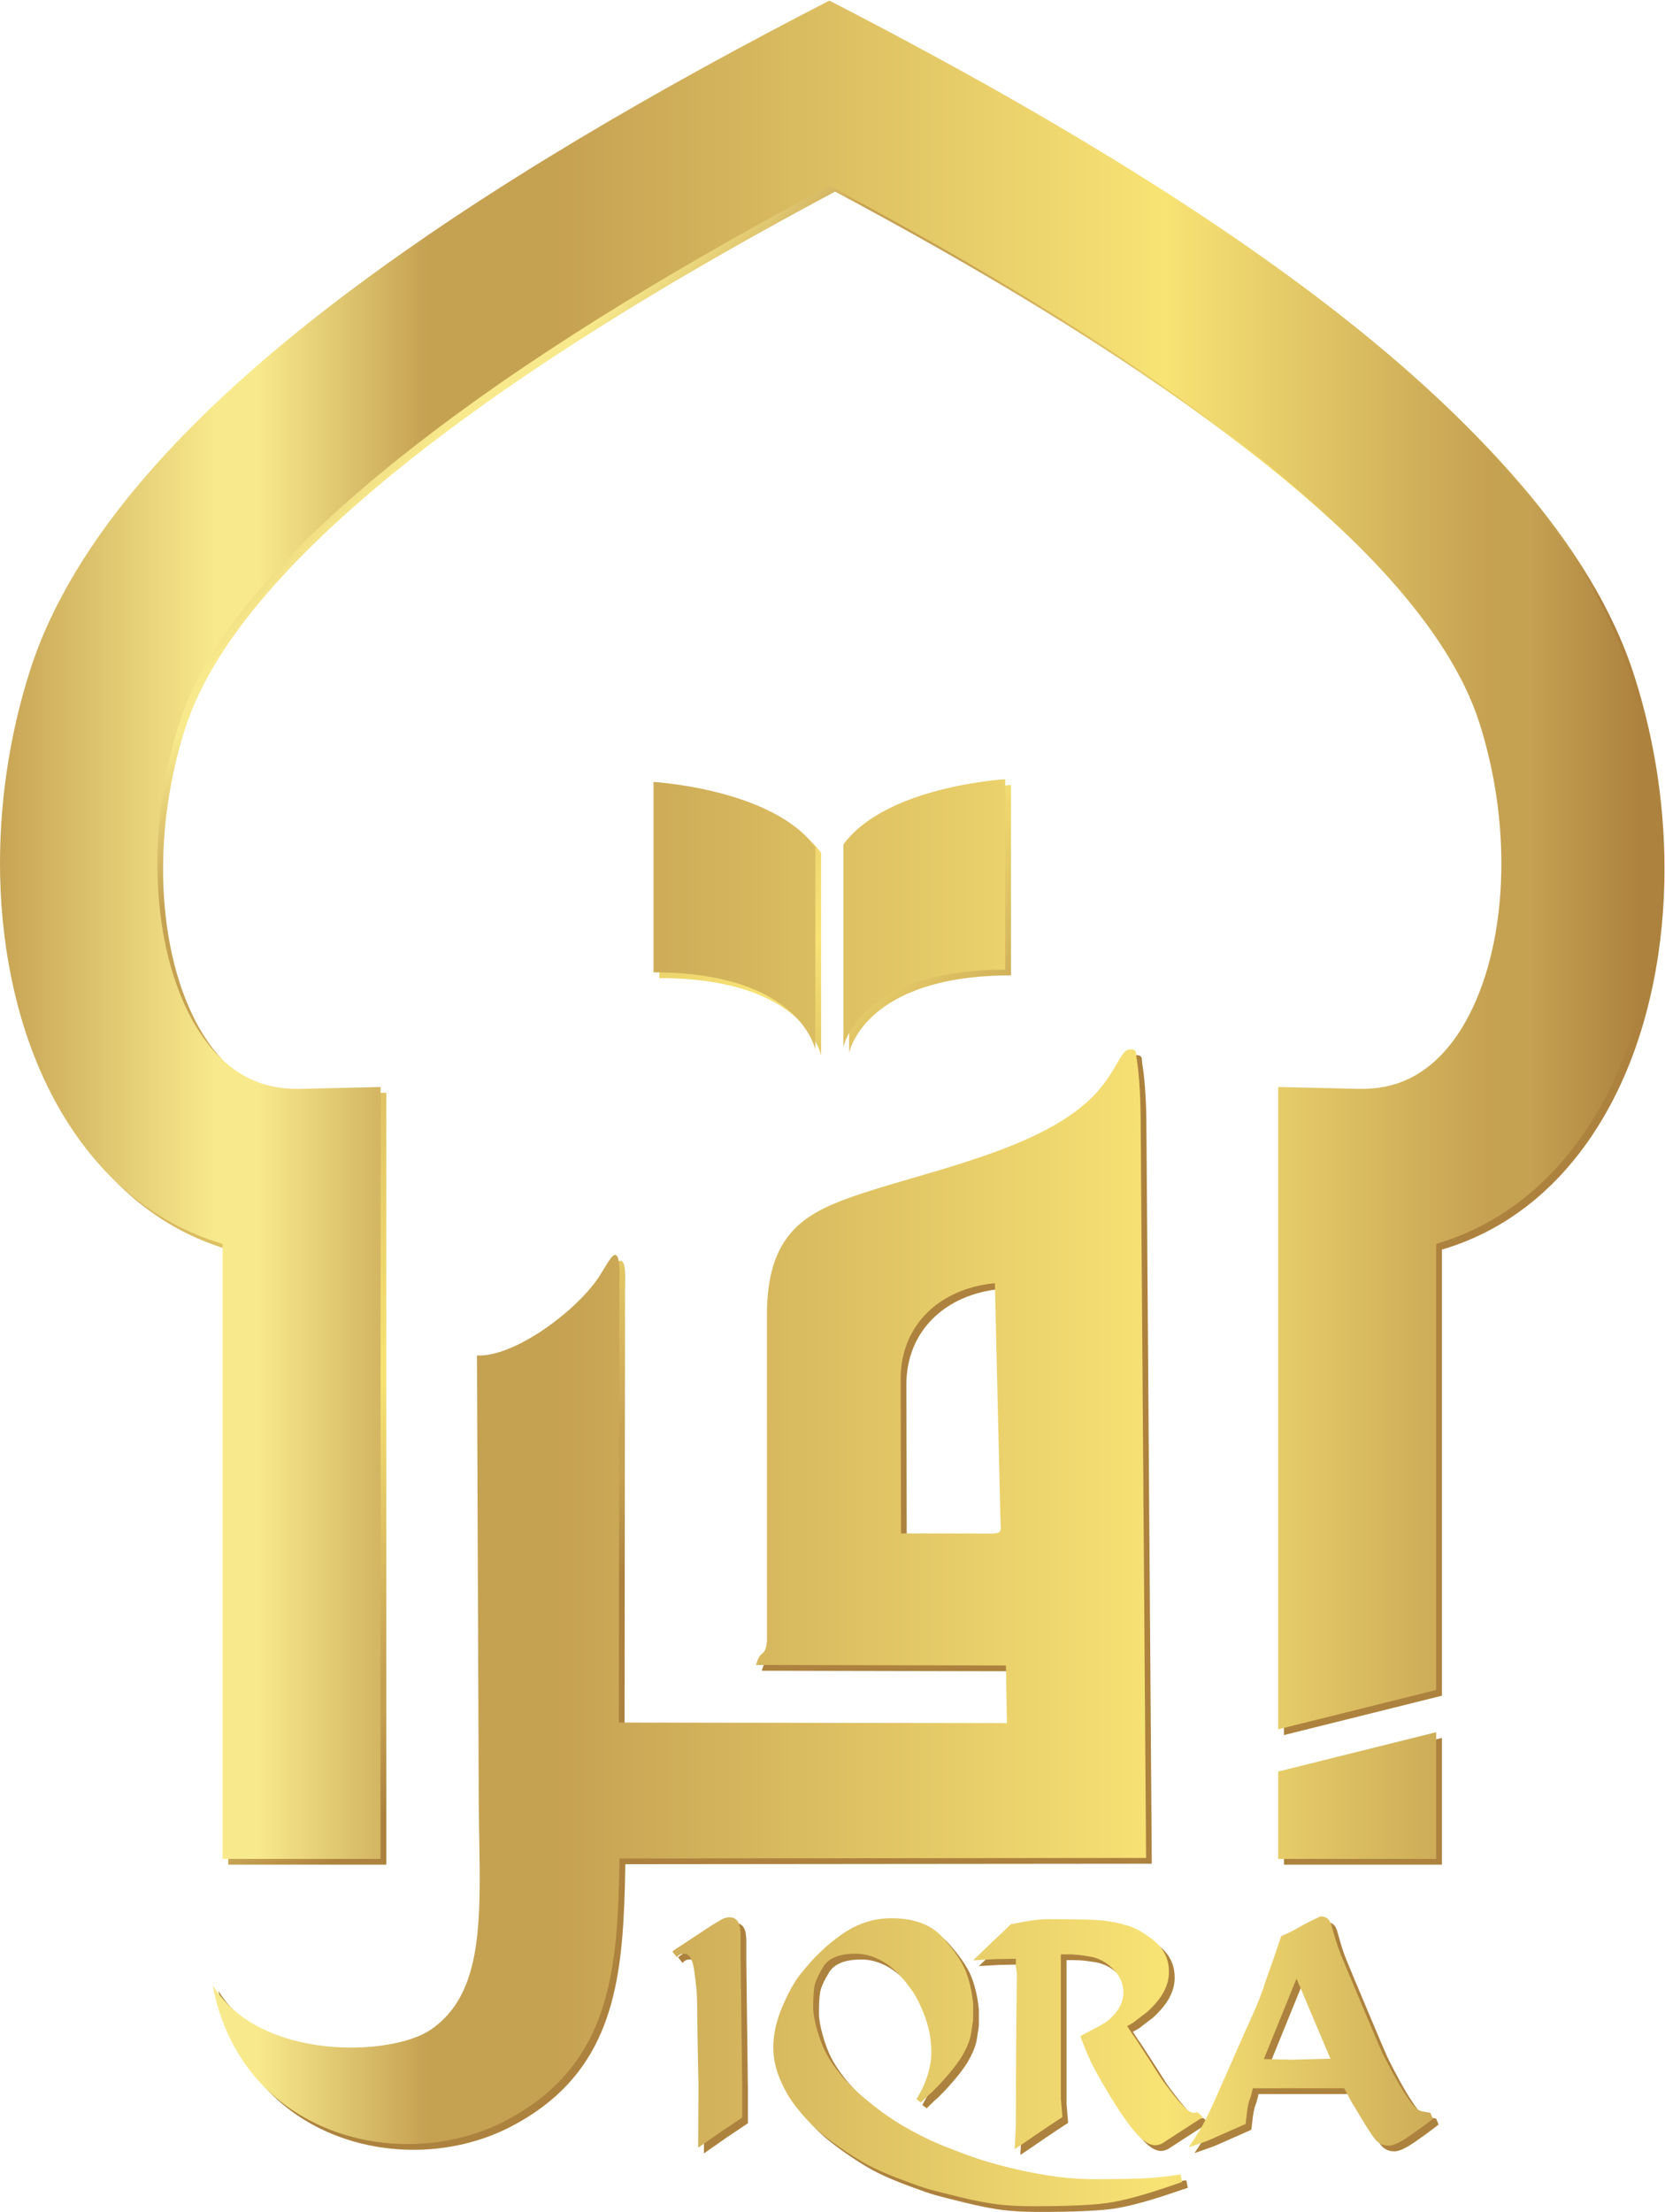 <svg version="1.1" viewBox="0 0 602.42 800" xmlns="http://www.w3.org/2000/svg">
 <defs>
  <linearGradient id="b" x2="1" gradientTransform="matrix(20.551 -20.287 -20.287 -20.551 284.15 177.84)" gradientUnits="userSpaceOnUse">
   <stop stop-color="#c5a152" offset="0"/>
   <stop stop-color="#f8e98c" offset=".134"/>
   <stop stop-color="#f8e98c" offset=".16"/>
   <stop stop-color="#c5a152" offset=".261"/>
   <stop stop-color="#c5a152" offset=".331"/>
   <stop stop-color="#c5a152" offset=".336"/>
   <stop stop-color="#f8e375" offset=".7"/>
   <stop stop-color="#c5a152" offset=".894"/>
   <stop stop-color="#c5a152" offset=".917"/>
   <stop stop-color="#ad823e" offset=".983"/>
   <stop stop-color="#ad823e" offset="1"/>
  </linearGradient>
  <linearGradient id="a" x2="1" gradientTransform="matrix(43.551 0 0 -43.551 280.61 162.92)" gradientUnits="userSpaceOnUse">
   <stop stop-color="#c5a152" offset="0"/>
   <stop stop-color="#f8e98c" offset=".134"/>
   <stop stop-color="#f8e98c" offset=".16"/>
   <stop stop-color="#c5a152" offset=".261"/>
   <stop stop-color="#c5a152" offset=".331"/>
   <stop stop-color="#c5a152" offset=".336"/>
   <stop stop-color="#f8e375" offset=".7"/>
   <stop stop-color="#c5a152" offset=".894"/>
   <stop stop-color="#c5a152" offset=".917"/>
   <stop stop-color="#ad823e" offset=".983"/>
   <stop stop-color="#ad823e" offset="1"/>
  </linearGradient>
 </defs>
 <g transform="matrix(1.333,0,0,-1.333,-374.15,978.43)">
  <g clip-path="url(#clipPath38)">
   <g mask="url(#mask86)">
    <g clip-path="url(#clipPath120)" opacity=".65">
     <g clip-path="url(#clipPath124)">
      <path d="m379.86 576.7h-9.632v145.05h9.632z" fill="url(#linearGradient132)"/>
     </g>
    </g>
   </g>
  </g>
  <g transform="matrix(10.338,0,0,10.338,-2620.3,-1249.6)">
   <g clip-path="url(#clipPath7932)">
    <path d="m289.78 183.96c-4.01-3.031-7.111-6.345-8.224-9.822-0.569-1.776-0.825-3.632-0.789-5.401 0.045-2.1 0.504-4.102 1.351-5.736 0.932-1.797 2.322-3.166 4.145-3.81 0.113-0.041 0.228-0.078 0.345-0.111v-16.143h4.148v20.259l-2.115-0.048c-0.392-9e-3 -0.747 0.047-1.066 0.161-0.766 0.27-1.381 0.908-1.828 1.768-0.53 1.023-0.82 2.33-0.849 3.745-0.027 1.284 0.162 2.638 0.578 3.938 0.804 2.507 3.355 5.135 6.718 7.677 3.01 2.276 6.665 4.448 10.345 6.409 3.681-1.961 7.335-4.133 10.346-6.409 3.363-2.542 5.915-5.17 6.718-7.677 0.416-1.3 0.605-2.654 0.578-3.938-0.03-1.415-0.318-2.722-0.849-3.745-0.446-0.86-1.062-1.498-1.827-1.768-0.32-0.114-0.675-0.17-1.067-0.161l-2.114 0.048v-16.858l4.147 1.033v11.709c0.117 0.033 0.231 0.07 0.346 0.111 1.822 0.644 3.212 2.013 4.144 3.81 0.847 1.634 1.307 3.636 1.351 5.736 0.037 1.769-0.22 3.625-0.789 5.401-1.113 3.477-4.214 6.791-8.223 9.822-3.77 2.848-8.341 5.477-12.761 7.749-4.419-2.272-8.991-4.901-12.759-7.749m13.127-14.4v-5.319s0.387 2.035 4.25 2.035v4.997s-3.129-0.179-4.25-1.713m-4.985-3.355c3.865 0 4.25-2.035 4.25-2.035v5.32c-1.119 1.533-4.25 1.713-4.25 1.713zm12.478-2.029c-0.214-0.034-0.308-0.526-0.841-1.122-1.359-1.518-4.593-2.081-6.503-2.768-1.258-0.451-2.157-1.043-2.156-3.081l1e-3 -8.544c-0.046-0.47-0.163-0.182-0.287-0.634l6.561-0.014 0.027-1.511-10.19 0.015 0.012 11.507c-2e-3 0.132 0.037 0.647-0.07 0.742-0.095 0.131-0.291-0.298-0.486-0.585-0.621-0.906-2.221-2.08-3.181-2.03l0.047-11.669c4e-3 -0.841 0.031-1.575 0.024-2.304-0.017-1.668-0.214-2.992-1.287-3.723-1.034-0.706-4.494-0.831-5.723 1.169 0.735-3.937 4.932-5.001 7.699-3.552 2.426 1.272 2.856 3.354 2.956 5.807 0.015 0.368 0.023 0.686 0.028 1.07l13.823 0.013-0.142 19.454c-5e-3 0.641-0.052 1.23-0.109 1.542-0.017 0.094 0.024 0.224-0.135 0.224-0.02 0-0.042-1e-3 -0.068-6e-3m-3.621-12.699-2.359 3e-3 -0.01 4.045c-3e-3 1.422 1.026 2.384 2.475 2.521l0.145-6.193c8e-3 -0.298 0.072-0.376-0.245-0.376h-6e-3m7.545-6.247v-2.293h4.147v3.327zm1.075-3.817c-0.094-0.043-0.185-0.087-0.272-0.131-0.088-0.044-0.179-0.094-0.273-0.148-0.093-0.056-0.183-0.103-0.268-0.141-0.086-0.039-0.147-0.066-0.186-0.082l-0.156-0.47-0.257-0.728c-0.076-0.256-0.201-0.577-0.375-0.958-0.173-0.384-0.331-0.738-0.474-1.065-0.143-0.328-0.297-0.677-0.462-1.047-0.165-0.373-0.301-0.643-0.405-0.814-0.104-0.17-0.203-0.324-0.296-0.462 0.093 0.034 0.197 0.07 0.313 0.109 0.115 0.038 0.209 0.075 0.28 0.106l0.9 0.398 0.041 0.348c0.011 0.084 0.025 0.156 0.041 0.217 0.017 0.059 0.036 0.117 0.058 0.172l0.05 0.2h2.4l0.182-0.342 0.231-0.384c0.177-0.295 0.308-0.498 0.396-0.61 0.088-0.11 0.201-0.166 0.339-0.166 0.115-0.011 0.29 0.063 0.524 0.223 0.234 0.159 0.451 0.319 0.655 0.479l-0.066 0.157-0.23 0.04c-0.095 0.017-0.206 0.122-0.339 0.315-0.132 0.192-0.258 0.399-0.38 0.622-0.12 0.223-0.213 0.397-0.276 0.524-0.064 0.126-0.193 0.425-0.392 0.9-0.197 0.472-0.376 0.895-0.532 1.266-0.157 0.371-0.253 0.61-0.289 0.718-0.035 0.107-0.062 0.19-0.078 0.252l-0.09 0.313c-0.034 0.093-0.084 0.153-0.15 0.181-0.036 0.015-0.069 0.023-0.099 0.023-0.024 0-0.046-5e-3 -0.065-0.015m-1.453-3.729 0.859 2.112 0.891-2.104-1.008-0.024zm-14.236 3.664-0.25-0.149-0.992-0.651-0.05-0.042 0.115-0.149c0.051 0.061 0.11 0.091 0.182 0.091 0.071 0 0.125-0.027 0.161-0.082 0.036-0.056 0.062-0.114 0.079-0.177 0.016-0.064 0.032-0.155 0.049-0.273 0.016-0.118 0.032-0.249 0.045-0.392 0.015-0.143 0.021-0.377 0.021-0.701 0-0.208 0.011-0.81 0.033-1.806l-8e-3 -1.658 0.627 0.438 0.26 0.172 0.268 0.182v0.866l-0.042 3.39v0.586l-0.016 0.149c-0.033 0.175-0.125 0.263-0.275 0.263-0.066 0-0.136-0.019-0.207-0.057m3.845-0.054c-0.196-0.058-0.38-0.14-0.554-0.248-0.173-0.107-0.364-0.252-0.573-0.433-0.133-0.126-0.223-0.214-0.272-0.263-0.05-0.051-0.161-0.178-0.334-0.385-0.174-0.206-0.343-0.5-0.508-0.883-0.164-0.381-0.247-0.744-0.247-1.084 0-0.275 0.056-0.55 0.169-0.825 0.113-0.276 0.261-0.529 0.446-0.764 0.183-0.234 0.368-0.431 0.552-0.594 0.185-0.162 0.421-0.341 0.709-0.536 0.289-0.195 0.539-0.344 0.747-0.445 0.209-0.102 0.468-0.211 0.776-0.326s0.538-0.196 0.693-0.24c0.154-0.044 0.424-0.112 0.809-0.206 0.385-0.093 0.711-0.157 0.978-0.19 0.266-0.032 0.576-0.049 0.928-0.049 0.907 0 1.559 0.027 1.955 0.082 0.396 0.056 0.933 0.199 1.609 0.43l0.363 0.122-0.041 0.199c-0.352-0.055-0.68-0.089-0.982-0.102-0.302-0.016-0.724-0.022-1.263-0.022-0.401 0-0.797 0.03-1.188 0.091-0.39 0.06-0.754 0.133-1.092 0.219-0.339 0.085-0.612 0.164-0.822 0.235-0.209 0.072-0.466 0.166-0.771 0.285-0.305 0.118-0.615 0.262-0.928 0.433-0.314 0.171-0.594 0.349-0.842 0.536-0.247 0.187-0.458 0.36-0.631 0.52s-0.326 0.323-0.458 0.491c-0.132 0.167-0.242 0.334-0.33 0.498-0.088 0.165-0.166 0.368-0.235 0.607-0.068 0.24-0.103 0.437-0.103 0.59 0 0.225 9e-3 0.403 0.028 0.533 0.019 0.129 0.098 0.308 0.235 0.536 0.138 0.227 0.422 0.342 0.851 0.342 0.23 0 0.459-0.061 0.685-0.186 0.225-0.123 0.44-0.314 0.642-0.573l0.19-0.256c0.138-0.225 0.251-0.472 0.339-0.742 0.088-0.269 0.132-0.545 0.132-0.825 0-0.309-0.083-0.636-0.248-0.982l-0.14-0.255 0.116-0.084 0.23 0.224 0.034 0.024 0.198 0.198c0.308 0.33 0.521 0.601 0.64 0.813 0.118 0.211 0.19 0.396 0.214 0.557 0.024 0.159 0.039 0.256 0.045 0.289 5e-3 0.032 8e-3 0.063 8e-3 0.09v0.388c-0.032 0.335-0.1 0.629-0.202 0.879-0.102 0.251-0.303 0.542-0.603 0.875-0.299 0.333-0.746 0.498-1.34 0.498-0.215 0-0.419-0.029-0.614-0.086m4.306 0.029c-0.145-0.023-0.331-0.054-0.556-0.099l-0.248-0.24-0.247-0.23-0.248-0.24-0.248-0.239 0.573 0.033 0.549 8e-3v-0.198l0.025-0.198c-5e-3 -0.528-0.011-1.075-0.017-1.64-5e-3 -0.566-8e-3 -1.343-8e-3 -2.327l-0.033-0.635 0.297 0.2 0.289 0.198 0.33 0.223 0.339 0.223-0.042 0.496v3.774h0.206c0.149 0 0.336-0.019 0.562-0.058 0.225-0.039 0.427-0.147 0.606-0.326s0.269-0.383 0.269-0.615c0-0.286-0.155-0.547-0.463-0.783l-0.14-0.083-0.528-0.28c0.082-0.226 0.169-0.438 0.26-0.636 0.09-0.198 0.259-0.5 0.503-0.907s0.468-0.729 0.668-0.966c0.201-0.236 0.378-0.354 0.533-0.354 0.059 0 0.123 0.016 0.189 0.049l0.05 0.033 0.817 0.528 0.198 0.123-0.141 0.133c-0.044-0.011-0.077-0.016-0.099-0.016-0.065 0-0.148 0.049-0.247 0.147-0.099 0.1-0.217 0.239-0.355 0.418-0.137 0.178-0.221 0.29-0.252 0.337-0.03 0.047-0.069 0.11-0.119 0.186l-0.28 0.438-0.289 0.445-0.067 0.091-0.139 0.215 0.148 0.082 0.379 0.288c0.198 0.182 0.343 0.358 0.433 0.529 0.091 0.171 0.137 0.343 0.137 0.52 0 0.325-0.122 0.589-0.363 0.796-0.242 0.206-0.483 0.346-0.723 0.422-0.239 0.073-0.481 0.119-0.726 0.139-0.244 0.019-0.694 0.029-1.349 0.029-0.143 0-0.287-0.012-0.433-0.033" fill="url(#b)"/>
   </g>
   <g clip-path="url(#clipPath7970)">
    <path d="m289.63 184.11c-4.011-3.031-7.111-6.345-8.225-9.822-0.568-1.774-0.825-3.631-0.788-5.4 0.044-2.101 0.504-4.102 1.35-5.736 0.933-1.798 2.323-3.167 4.145-3.811 0.113-0.039 0.229-0.076 0.345-0.111v-16.142h4.148v20.259l-2.114-0.049c-0.392-8e-3 -0.747 0.048-1.067 0.161-0.766 0.271-1.381 0.908-1.828 1.768-0.53 1.024-0.819 2.331-0.848 3.746-0.027 1.283 0.162 2.637 0.577 3.937 0.804 2.509 3.356 5.137 6.719 7.678 3.009 2.276 6.664 4.449 10.345 6.408 3.681-1.959 7.335-4.132 10.345-6.408 3.363-2.541 5.915-5.169 6.719-7.678 0.415-1.3 0.604-2.654 0.577-3.937-0.029-1.415-0.318-2.722-0.848-3.746-0.447-0.86-1.062-1.497-1.828-1.768-0.32-0.113-0.675-0.169-1.067-0.161l-2.114 0.049v-16.858l4.148 1.033v11.708c0.116 0.035 0.232 0.072 0.345 0.111 1.822 0.644 3.213 2.013 4.144 3.811 0.847 1.634 1.307 3.635 1.351 5.736 0.037 1.769-0.22 3.626-0.788 5.4-1.114 3.477-4.214 6.791-8.224 9.822-3.769 2.849-8.341 5.477-12.76 7.749-4.42-2.272-8.991-4.9-12.759-7.749m13.127-14.398v-5.321s0.386 2.035 4.249 2.035v4.999s-3.129-0.181-4.249-1.713m-4.985-3.356c3.864 0 4.249-2.036 4.249-2.036v5.322c-1.119 1.531-4.249 1.711-4.249 1.711zm12.478-2.028c-0.215-0.034-0.309-0.527-0.842-1.122-1.359-1.519-4.593-2.082-6.503-2.769-1.257-0.452-2.157-1.044-2.156-3.082l2e-3 -8.544c-0.047-0.469-0.164-0.181-0.287-0.633l6.56-0.013 0.027-1.513-10.189 0.015 0.011 11.508c-1e-3 0.132 0.038 0.646-0.069 0.741-0.096 0.132-0.292-0.298-0.487-0.585-0.621-0.906-2.221-2.079-3.181-2.03l0.047-11.669c4e-3 -0.839 0.031-1.574 0.024-2.303-0.016-1.669-0.214-2.992-1.286-3.724-1.035-0.705-4.495-0.83-5.724 1.171 0.736-3.938 4.933-5.003 7.7-3.554 2.425 1.272 2.856 3.355 2.955 5.807 0.015 0.369 0.023 0.686 0.028 1.07l13.824 0.015-0.143 19.453c-5e-3 0.641-0.052 1.23-0.108 1.542-0.018 0.095 0.024 0.225-0.137 0.225-0.019 0-0.041-2e-3 -0.066-6e-3m-5.981-12.697-9e-3 4.044c-4e-3 1.423 1.026 2.385 2.474 2.523l0.146-6.195c8e-3 -0.3 0.071-0.376-0.251-0.376zm9.904-6.25v-2.293h4.148v3.326zm1.075-3.817c-0.094-0.044-0.185-0.088-0.272-0.132-0.088-0.044-0.179-0.094-0.273-0.148-0.093-0.054-0.183-0.102-0.268-0.141-0.085-0.038-0.147-0.066-0.185-0.082l-0.157-0.47-0.256-0.726c-0.077-0.257-0.202-0.579-0.376-0.96-0.173-0.383-0.331-0.737-0.474-1.065-0.142-0.326-0.297-0.677-0.462-1.047-0.165-0.371-0.3-0.643-0.405-0.813-0.104-0.171-0.202-0.325-0.296-0.462 0.094 0.034 0.197 0.069 0.313 0.108s0.209 0.075 0.28 0.108l0.9 0.397 0.042 0.348c0.01 0.084 0.024 0.155 0.04 0.216 0.017 0.061 0.037 0.118 0.059 0.173l0.049 0.2h2.4l0.182-0.343 0.231-0.383c0.177-0.295 0.308-0.499 0.396-0.61 0.089-0.111 0.201-0.166 0.339-0.166 0.115-0.012 0.29 0.064 0.524 0.223 0.234 0.158 0.452 0.319 0.656 0.478l-0.067 0.157-0.23 0.042c-0.094 0.016-0.206 0.121-0.339 0.313-0.132 0.193-0.258 0.401-0.379 0.623-0.121 0.223-0.213 0.398-0.277 0.524-0.063 0.127-0.193 0.426-0.391 0.899s-0.376 0.895-0.533 1.266c-0.157 0.372-0.253 0.611-0.289 0.718-0.035 0.107-0.061 0.192-0.077 0.252l-0.091 0.313c-0.034 0.094-0.083 0.155-0.15 0.182-0.036 0.015-0.07 0.023-0.1 0.023-0.023 0-0.045-5e-3 -0.064-0.015m-1.452-3.729 0.858 2.112 0.891-2.103-1.007-0.026zm-14.237 3.664-0.25-0.149-0.992-0.652-0.05-0.041 0.116-0.148c0.05 0.06 0.11 0.091 0.181 0.091s0.126-0.028 0.161-0.084c0.036-0.054 0.062-0.114 0.079-0.177 0.016-0.063 0.033-0.153 0.049-0.272 0.016-0.118 0.033-0.249 0.045-0.393 0.015-0.142 0.022-0.376 0.022-0.701 0-0.207 0.01-0.81 0.032-1.805l-8e-3 -1.659 0.627 0.438 0.26 0.172 0.268 0.182v0.867l-0.041 3.39v0.585l-0.017 0.149c-0.033 0.176-0.125 0.264-0.275 0.264-0.066 0-0.136-0.02-0.207-0.057m3.845-0.054c-0.196-0.058-0.379-0.141-0.554-0.248-0.173-0.108-0.363-0.251-0.572-0.433-0.133-0.127-0.223-0.215-0.273-0.264-0.049-0.049-0.161-0.177-0.334-0.383-0.174-0.207-0.343-0.501-0.507-0.884-0.165-0.382-0.248-0.743-0.248-1.085 0-0.275 0.057-0.55 0.169-0.825 0.114-0.275 0.261-0.529 0.446-0.763 0.184-0.234 0.369-0.432 0.552-0.594 0.185-0.163 0.422-0.342 0.71-0.537 0.289-0.194 0.538-0.344 0.747-0.445s0.468-0.21 0.775-0.325c0.308-0.116 0.539-0.197 0.693-0.241s0.424-0.112 0.809-0.206c0.385-0.093 0.711-0.155 0.978-0.189 0.266-0.033 0.576-0.05 0.928-0.05 0.908 0 1.559 0.028 1.955 0.084 0.396 0.054 0.933 0.198 1.61 0.428l0.362 0.124-0.041 0.197c-0.352-0.055-0.68-0.089-0.982-0.102-0.302-0.014-0.723-0.021-1.262-0.021-0.402 0-0.798 0.031-1.189 0.091-0.39 0.06-0.754 0.133-1.092 0.219-0.339 0.085-0.612 0.163-0.821 0.234-0.209 0.072-0.466 0.167-0.771 0.286-0.306 0.118-0.616 0.262-0.929 0.433-0.313 0.17-0.594 0.349-0.842 0.536-0.247 0.186-0.458 0.36-0.63 0.519-0.174 0.16-0.327 0.323-0.459 0.492-0.132 0.167-0.242 0.334-0.33 0.499-0.087 0.165-0.166 0.367-0.235 0.606-0.068 0.239-0.103 0.436-0.103 0.59 0 0.225 0.01 0.404 0.028 0.532 0.02 0.129 0.099 0.308 0.236 0.537 0.138 0.228 0.421 0.343 0.85 0.343 0.23 0 0.459-0.063 0.685-0.187 0.226-0.123 0.44-0.315 0.643-0.574l0.189-0.255c0.138-0.225 0.251-0.473 0.339-0.742 0.089-0.27 0.132-0.546 0.132-0.825 0-0.308-0.082-0.636-0.248-0.982l-0.14-0.256 0.116-0.083 0.231 0.223 0.033 0.025 0.198 0.199c0.308 0.329 0.521 0.6 0.64 0.811 0.118 0.213 0.19 0.398 0.214 0.558 0.025 0.159 0.04 0.255 0.045 0.288 5e-3 0.034 9e-3 0.063 9e-3 0.091v0.388c-0.033 0.335-0.101 0.628-0.202 0.879-0.102 0.25-0.303 0.541-0.603 0.874s-0.747 0.499-1.341 0.499c-0.214 0-0.419-0.029-0.614-0.086m4.306 0.028c-0.145-0.021-0.331-0.054-0.556-0.099l-0.248-0.239-0.247-0.231-0.248-0.24-0.247-0.238 0.573 0.032 0.548 9e-3v-0.198l0.026-0.198c-6e-3 -0.528-0.011-1.075-0.017-1.64-5e-3 -0.567-9e-3 -1.342-9e-3 -2.327l-0.032-0.635 0.296 0.199 0.289 0.198 0.33 0.224 0.339 0.222-0.041 0.497v3.774h0.206c0.149 0 0.335-0.019 0.561-0.058s0.427-0.148 0.607-0.326c0.178-0.179 0.268-0.384 0.268-0.615 0-0.286-0.154-0.547-0.463-0.784l-0.139-0.082-0.529-0.281c0.082-0.225 0.17-0.438 0.261-0.635 0.09-0.198 0.258-0.501 0.503-0.908 0.244-0.407 0.467-0.729 0.667-0.964 0.201-0.238 0.378-0.356 0.533-0.356 0.06 0 0.123 0.016 0.19 0.049l0.05 0.034 0.816 0.528 0.198 0.123-0.141 0.133c-0.044-0.012-0.076-0.017-0.099-0.017-0.065 0-0.148 0.049-0.247 0.149-0.099 0.099-0.217 0.238-0.355 0.416-0.137 0.179-0.221 0.292-0.252 0.339-0.029 0.047-0.069 0.108-0.119 0.186l-0.28 0.437-0.289 0.445-0.067 0.091-0.139 0.214 0.148 0.083 0.379 0.289c0.199 0.18 0.343 0.357 0.434 0.528s0.136 0.343 0.136 0.52c0 0.324-0.121 0.589-0.363 0.795s-0.483 0.347-0.722 0.422c-0.24 0.073-0.481 0.121-0.726 0.14s-0.695 0.029-1.349 0.029c-0.143 0-0.287-0.011-0.434-0.034" fill="url(#a)"/>
   </g>
  </g>
 </g>
</svg>
